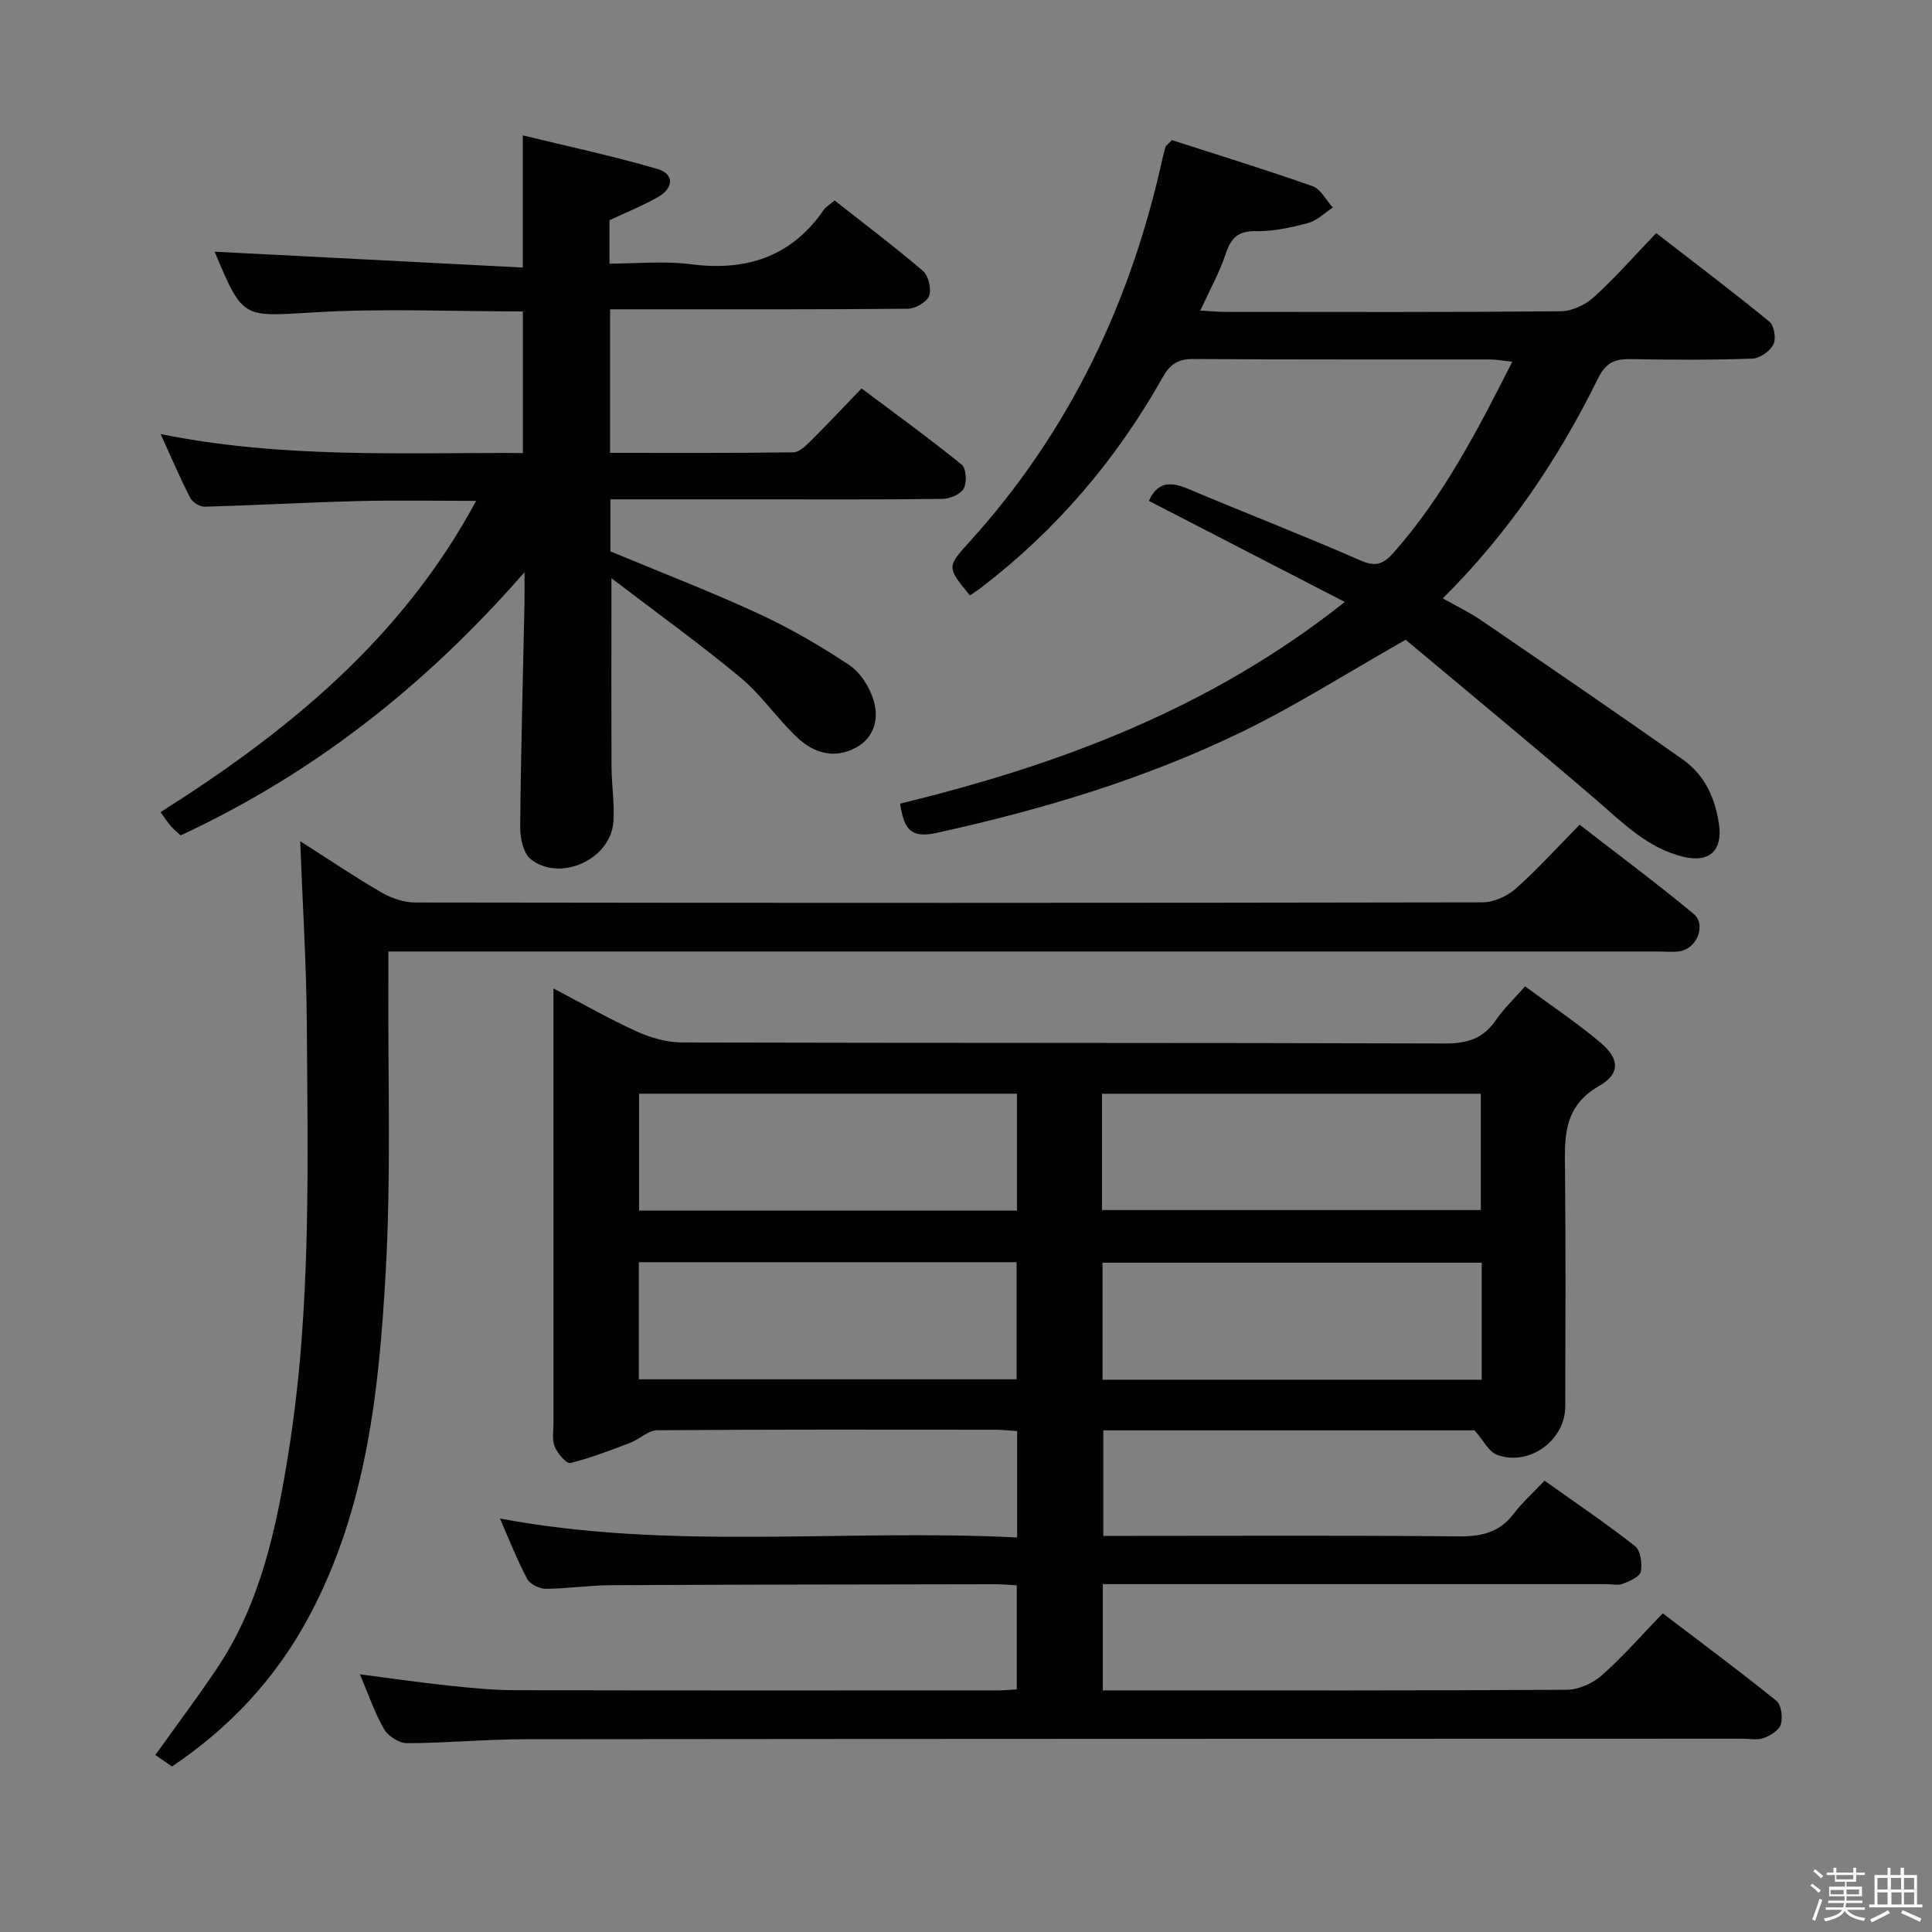 <svg enable-background="new 0 0 400 400" viewBox="0 0 400 400" xmlns="http://www.w3.org/2000/svg"><rect x="0" y="0" width="400" height="400" fill="#808080" stroke="none"/><path d="m374.8 390.4.4-.4c.7.5 1.3 1 1.8 1.4l-.5.5c-.5-.6-1.1-1.1-1.7-1.5zm1 7.3-.6-.3c.5-1.4 1.1-2.8 1.5-4.3.2.1.4.2.6.3-.5 1.3-1 2.8-1.5 4.3zm-.4-10.3.4-.4c.4.3 1 .8 1.7 1.4l-.5.5c-.4-.5-1-1-1.6-1.5zm2.5.3h1.7v-1h.6v1h3.5v-1h.6v1h1.8v.5h-1.8v1.4h-2v1h3.2v2h-3.2v.9h3.3v.5h-3.4c0 .3-.1.6-.1.9h4v.5h-3.7c.7.9 1.9 1.5 3.8 1.7-.1.2-.2.4-.3.6-2.1-.4-3.5-1.1-4-2.1-.4 1-1.8 1.7-4 2.2-.1-.2-.2-.4-.3-.6 2.1-.4 3.4-1 3.8-1.8h-3.4v-.5h3.6c.1-.3.1-.6.2-.9h-3.3v-.5h3.4c0-.3 0-.6 0-.9h-3.2v-2h3.3v-1h-2.1v-1.4h-1.7v-.5zm1.1 3.5v1h2.7c0-.3 0-.4 0-.4 0-.1 0-.2 0-.2 0-.1 0-.2 0-.3h-2.7zm1.2-3v.9h3.5v-.9zm4.7 3h-2.6v.6.4h2.6z" fill="#fcfbfa"/><path d="m393.6 386.7h.6v1.5h2.7v6.1h1.1v.6h-11v-.6h1.1v-6.1h2.7v-1.5h.6v1.5h2.1v-1.5zm-2.7 8.8.4.6c-1.2.6-2.5 1.3-3.8 1.9-.1-.2-.2-.4-.3-.6 1.2-.6 2.5-1.2 3.7-1.9zm-2.2-6.7v2.4h2.1v-2.4zm0 3v2.5h2.1v-2.5zm2.8-3v2.4h2.1v-2.4zm.1 3v2.5h2.1v-2.5h-2.2zm5.9 6.1c-1.4-.7-2.7-1.3-3.9-1.8l.3-.6c1.5.6 2.7 1.2 3.9 1.7zm-1.2-9.1h-2.1v2.4h2.1zm-2.1 3v2.5h2.1v-2.5z" fill="#fcfbfa"/><g fill="#010104"><path d="m210.59 318.32c0-7.85 0-14.77 0-22.03-1.63-.1-3.08-.27-4.52-.28-23.33-.02-46.67-.07-70 .11-1.86.01-3.65 1.86-5.57 2.59-4.09 1.55-8.2 3.16-12.43 4.19-.8.19-2.65-1.99-3.23-3.4-.59-1.44-.24-3.28-.24-4.95-.01-27.83-.01-55.67-.01-83.5 0-1.82 0-3.64 0-6.4 6.14 3.21 11.54 6.32 17.19 8.88 2.91 1.31 6.26 2.29 9.42 2.3 52.67.14 105.33.04 158 .21 4.62.02 7.93-1.04 10.53-4.87 1.57-2.31 3.66-4.26 6.02-6.96 5.35 3.95 10.72 7.52 15.62 11.66 3.9 3.29 4.17 6.4-.24 8.93-7.63 4.37-7.19 10.86-7.11 17.89.17 16.16.07 32.33.05 48.5-.01 7.03-7.47 12.48-14.14 10.01-1.69-.62-2.75-2.92-4.64-5.06-24.82 0-50.64 0-76.86 0v21.85h5.13c22.83 0 45.67-.12 68.5.1 4.67.04 8.36-.8 11.29-4.64 1.8-2.37 4.07-4.39 6.43-6.89 6.49 4.62 12.79 8.87 18.75 13.56 1.14.9 1.51 3.62 1.17 5.28-.21 1.06-2.29 1.96-3.69 2.5-1.02.39-2.3.08-3.47.08-32.83 0-65.67 0-98.5 0-1.81 0-3.61 0-5.71 0v22h4.54c30.5 0 61 .07 91.5-.13 2.47-.02 5.4-1.34 7.28-3 4.35-3.84 8.19-8.27 12.6-12.83 8.1 6.17 15.94 11.98 23.52 18.1 1.03.83 1.36 3.42.94 4.88-.35 1.22-2.15 2.33-3.55 2.84-1.33.49-2.96.14-4.46.14-84 .02-168 .02-252 .11-8.14.01-16.28.8-24.43.82-1.63 0-3.92-1.47-4.76-2.92-1.97-3.42-3.24-7.24-4.99-11.35 6.41.83 12.35 1.71 18.31 2.34 4.62.49 9.28.95 13.92.96 33.33.08 66.67.05 100 .04 1.14 0 2.29-.13 3.76-.21 0-7.06 0-13.99 0-21.55-1.46-.07-3.03-.22-4.61-.22-26.5.04-53 .07-79.5.2-4.48.02-8.96.73-13.44.74-1.31 0-3.24-.97-3.82-2.06-2.08-3.92-3.7-8.08-5.64-12.49 35.7 6.68 71.19 2.11 107.09 3.93zm-.04-91.88c-26.28 0-52.28 0-78.23 0v24.2h78.23c0-8.2 0-16.1 0-24.2zm17.6 24.09h78.44c0-8.3 0-16.2 0-24.08-26.35 0-52.36 0-78.44 0zm-95.89 35.04h78.21c0-8.33 0-16.23 0-24.25-26.22 0-52.09 0-78.21 0zm174.51-24.14c-26.44 0-52.46 0-78.5 0v24.22h78.5c0-8.15 0-15.94 0-24.22z"/><path d="m33.26 89.87c25.27 5.1 49.98 3.81 75 3.92 0-10.04 0-19.61 0-29.31-14.52 0-28.84-.66-43.06.18-14.86.88-14.83 1.51-20.51-11.93-.19-.44-.35-.9-.24-.62 20.98 1.08 42.18 2.17 63.79 3.28 0-9.61 0-17.83 0-27.36 9.52 2.32 18.83 4.29 27.93 6.97 3.42 1 3.34 3.92.13 5.76-3.15 1.8-6.56 3.16-10.11 4.84v8.98c5.62 0 11.27-.59 16.75.12 11.5 1.49 20.84-1.45 27.6-11.23.45-.65 1.22-1.09 2.25-1.97 6.15 4.85 12.39 9.53 18.3 14.6 1.15.99 1.79 3.73 1.27 5.15-.47 1.29-2.84 2.66-4.39 2.67-18.66.18-37.32.12-55.98.12-1.8 0-3.59 0-5.68 0v29.72c12.73 0 25.33.07 37.94-.11 1.22-.02 2.57-1.35 3.59-2.36 3.43-3.4 6.73-6.92 10.54-10.87 7.13 5.35 14.08 10.38 20.73 15.78.94.77 1.11 3.65.43 4.92-.64 1.2-2.85 2.15-4.39 2.17-12.99.17-25.99.1-38.99.1-9.81 0-19.62 0-29.79 0v10.76c10 4.17 20.34 8.15 30.39 12.77 6.6 3.04 12.97 6.71 19.02 10.74 2.39 1.59 4.36 4.73 5.15 7.55 1.01 3.57.14 7.45-3.64 9.53-4.58 2.52-8.88 1.15-12.33-2.13-4.09-3.89-7.33-8.73-11.65-12.32-8.35-6.95-17.19-13.3-26.72-20.58 0 14.27-.04 26.67.02 39.06.02 3.82.66 7.66.38 11.44-.57 7.71-11.02 12.49-17.1 7.68-1.54-1.22-2.21-4.37-2.19-6.62.14-15.47.57-30.94.89-46.42.04-1.75 0-3.51 0-6.37-20.57 23.55-43.68 41.68-71.18 54.48-.58-.54-1.35-1.15-1.98-1.86-.66-.74-1.19-1.59-2.19-2.96 26.24-16.6 49.91-35.8 65.34-64.44-8.5 0-16.39-.16-24.27.04-10.64.27-21.26.87-31.9 1.17-1.01.03-2.54-.89-3-1.79-2.1-4.07-3.9-8.31-6.15-13.25z"/><path d="m242.62 29.01c9.35 3.01 19.3 6.07 29.11 9.53 1.72.6 2.83 2.91 4.22 4.43-1.71 1.11-3.28 2.71-5.15 3.21-3.5.94-7.18 1.74-10.78 1.68-3.73-.06-5.18 1.44-6.27 4.74-1.24 3.76-3.21 7.27-5.24 11.69 2.01.12 3.54.28 5.07.28 23.16.02 46.32.09 69.48-.12 2.33-.02 5.11-1.29 6.87-2.88 4.43-4.01 8.38-8.53 12.97-13.31 8.13 6.3 15.92 12.18 23.45 18.35.99.81 1.41 3.55.81 4.72-.72 1.4-2.82 2.86-4.37 2.92-8.32.29-16.66.25-24.99.1-3.26-.06-5.25.55-6.92 3.95-8.21 16.66-18.46 31.97-32.17 45.59 2.84 1.6 5.49 2.85 7.88 4.49 13.98 9.55 27.96 19.1 41.8 28.85 4.57 3.22 6.8 8.12 7.53 13.61.71 5.36-2.12 7.8-7.31 6.57-7.48-1.77-12.59-7.04-18.15-11.82-13.33-11.46-26.91-22.64-39.43-33.13-12.24 6.94-22.6 13.54-33.58 18.9-20.22 9.86-41.65 16.28-63.63 21.1-5.63 1.23-6.66-1.22-7.48-6.07 32.8-8 64.03-19.52 92.09-41.76-14.22-7.33-27.38-14.12-40.57-20.93 1.76-3.91 4.44-4.04 8.03-2.53 11.93 5.04 24.02 9.71 35.89 14.91 3.17 1.39 4.78.57 6.76-1.67 10.25-11.6 17.29-25.14 24.56-39.52-1.91-.2-3.27-.47-4.63-.47-20.49-.03-40.99.05-61.48-.09-3.13-.02-4.77 1.13-6.25 3.75-9.57 17.04-22.02 31.64-37.56 43.55-.77.59-1.59 1.11-2.37 1.65-4.75-5.82-4.82-5.88-.19-10.98 20.86-22.97 33.66-49.96 40.2-80.11.14-.63.33-1.25.53-1.87.06-.14.24-.24 1.27-1.31z"/><path d="m62.15 174.16c5.96 3.8 11.3 7.41 16.86 10.63 2.04 1.18 4.6 2.05 6.93 2.06 73.66.11 147.32.11 220.98-.03 2.32 0 5.11-1.25 6.88-2.82 4.48-3.96 8.5-8.44 13.24-13.25 8.01 6.21 15.97 12.12 23.59 18.44 2.67 2.21.78 7.07-2.71 7.73-1.45.28-2.99.08-4.49.08-85.49 0-170.99 0-256.48 0-1.97 0-3.95 0-6.54 0 0 2.35.01 4.3 0 6.26-.11 19.99.57 40.03-.55 59.97-1.37 24.52-3.91 49.01-15.82 71.34-6.81 12.77-16.3 23-28.43 31.16-1.22-.84-2.4-1.66-3.45-2.38 4.35-6.09 8.71-11.89 12.75-17.91 9.13-13.62 12.38-29.34 14.88-45.08 4.67-29.37 3.93-59.05 3.73-88.66-.09-12.25-.87-24.49-1.37-37.54z"/></g></svg>